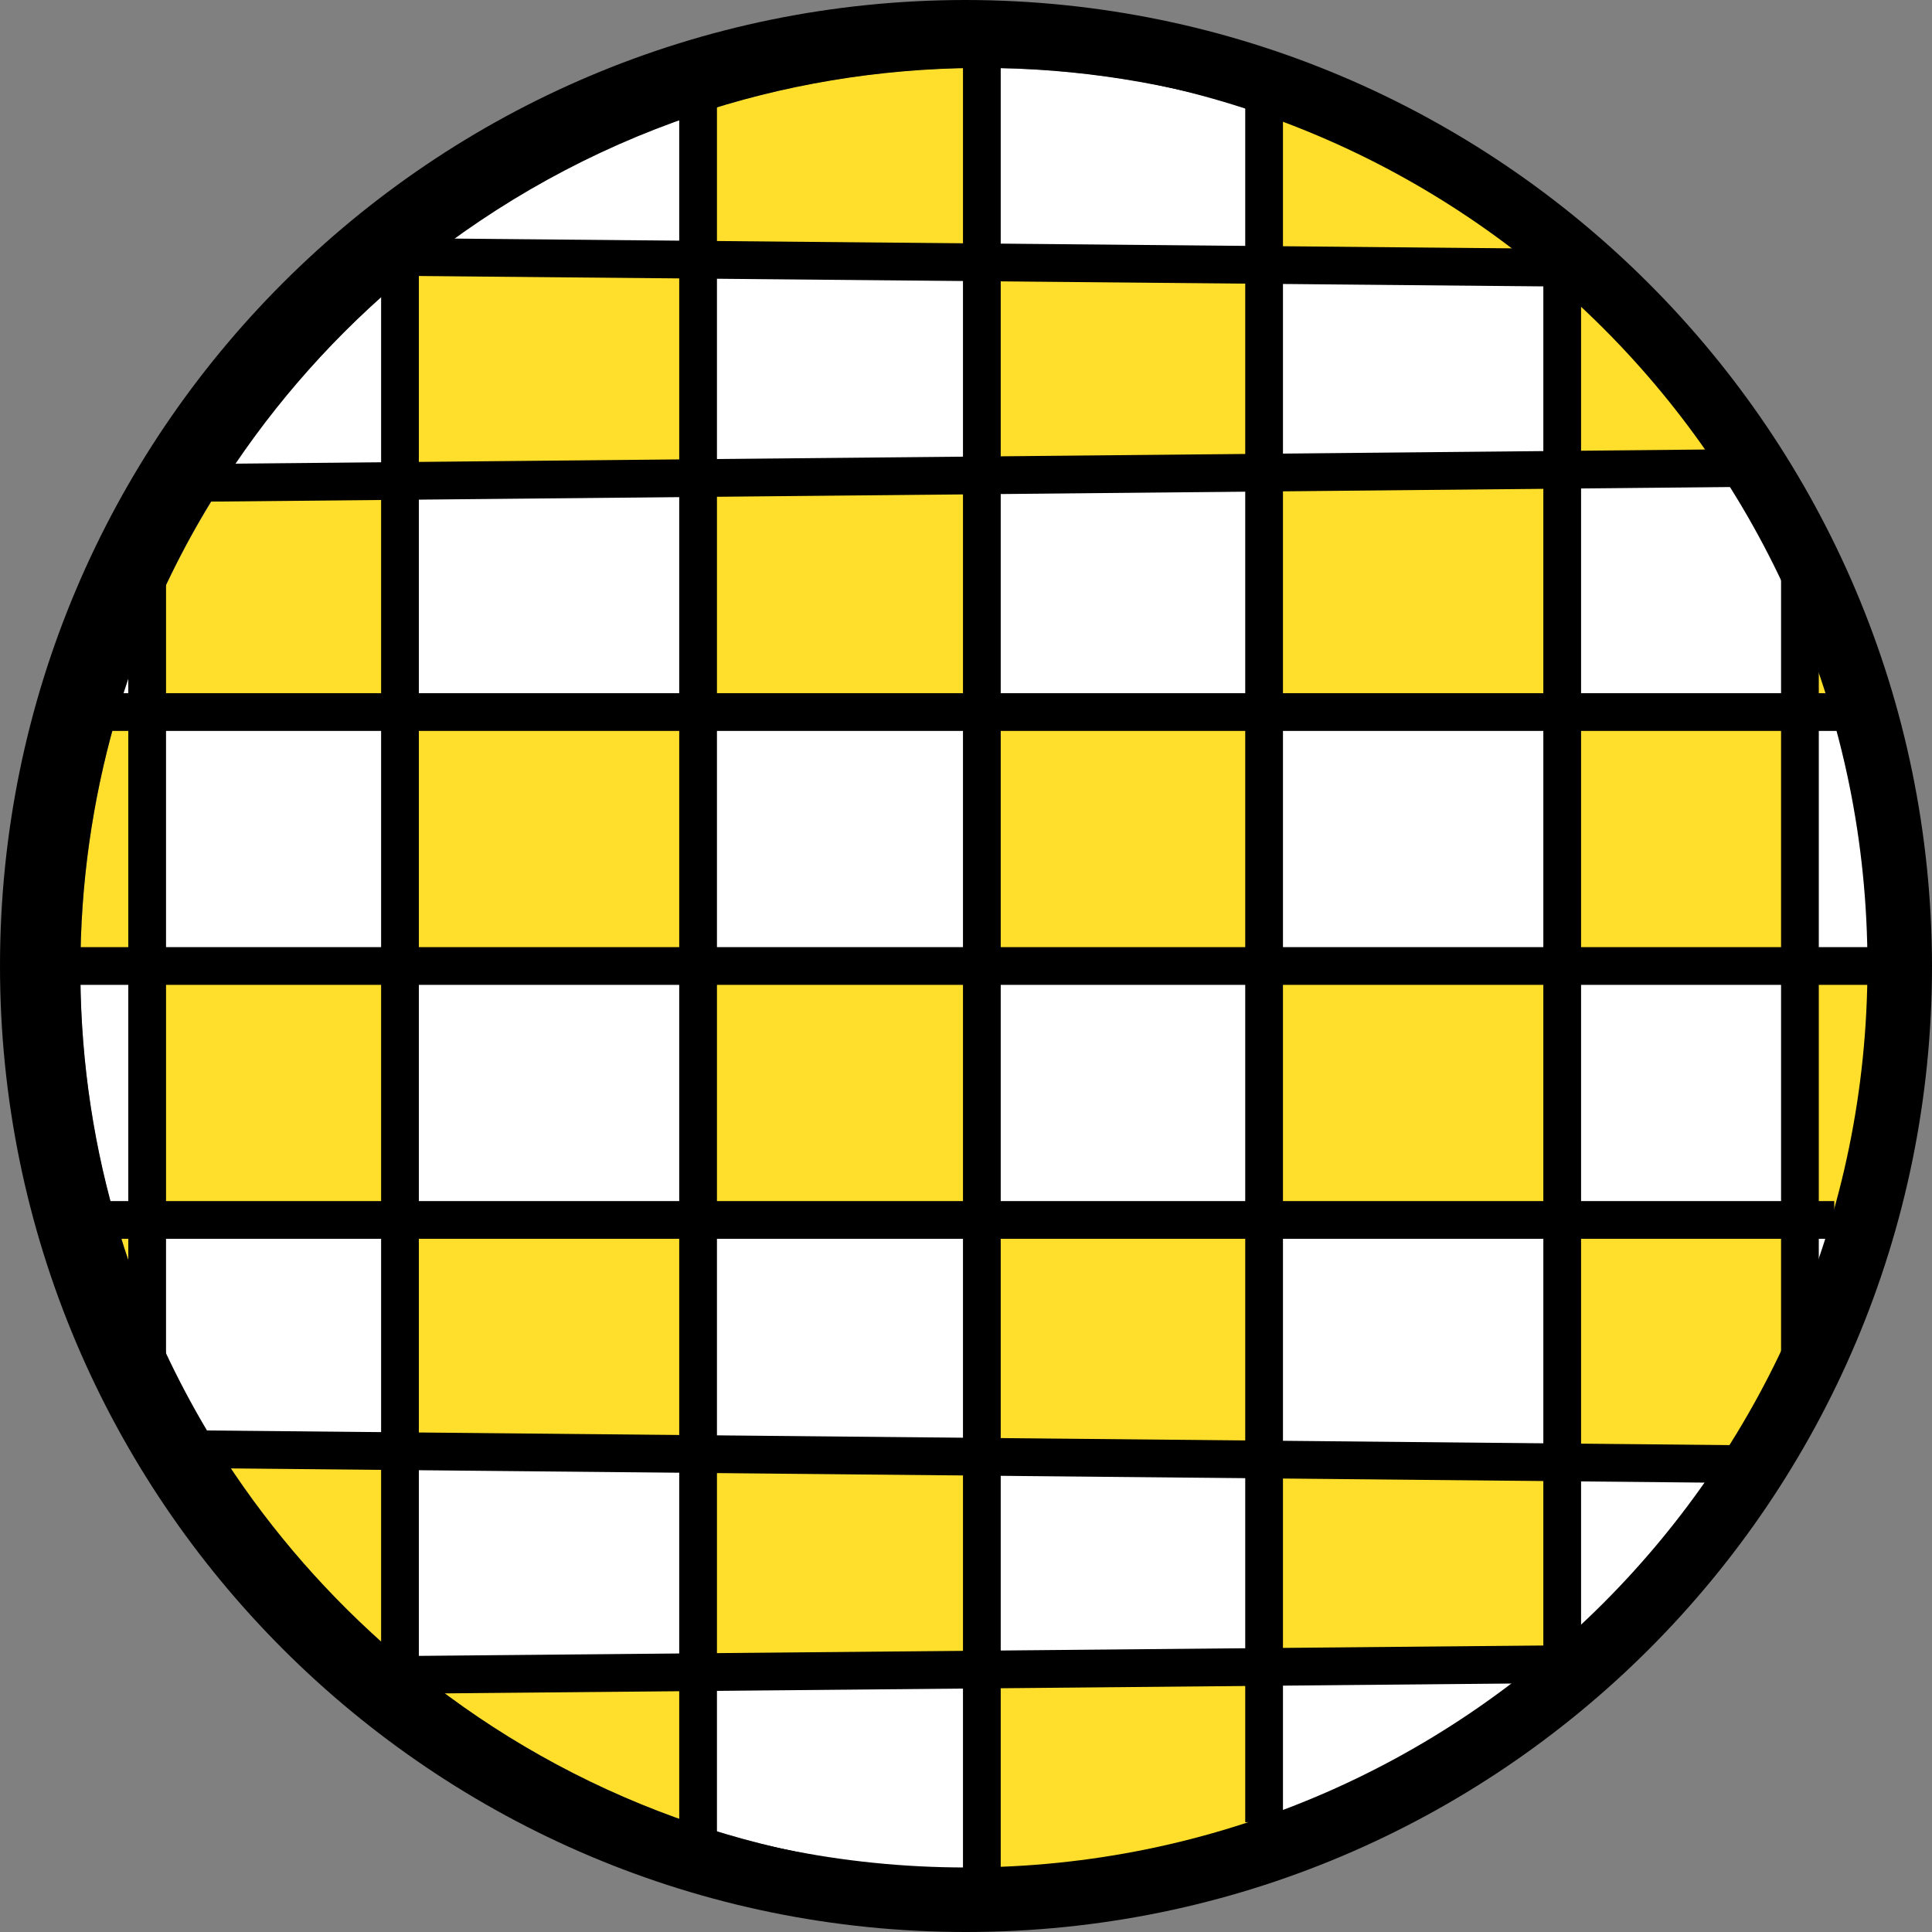 <?xml version="1.0" encoding="utf-8"?>
<!-- Generator: Adobe Illustrator 23.0.3, SVG Export Plug-In . SVG Version: 6.00 Build 0)  -->
<svg version="1.1" id="Capa_1" xmlns="http://www.w3.org/2000/svg" xmlns:xlink="http://www.w3.org/1999/xlink" x="0px" y="0px"
	 viewBox="0 0 512 512" style="enable-background:new 0 0 512 512;" xml:space="preserve">
<rect x="0" y="0" width="512" height="512" fill="#808080" stroke="none"/>
<style type="text/css">
	.st0{fill:#FFDF2B;}
	.st1{fill:#FFFFFF;}
	.st2{fill:none;stroke:#000000;stroke-width:10;stroke-miterlimit:10;}
</style>
<g>
	<rect x="412.7" y="191.4" class="st0" width="63" height="67.3"/>
	<rect x="412.7" y="258.8" class="st1" width="63" height="67.3"/>
	<rect x="333.7" y="191.4" class="st1" width="79" height="67.3"/>
	<polygon class="st0" points="333.7,191.4 412.7,191.4 412.7,127.2 333.7,128 	"/>
	<polygon class="st1" points="333.7,389.5 412.7,390.3 412.7,326.1 333.7,326.1 	"/>
	<rect x="333.7" y="258.8" class="st0" width="79" height="67.3"/>
	<polygon class="st0" points="333.7,128 333.7,73 258.8,72.3 258.8,128.7 	"/>
	<path class="st0" d="M183.7,129.4V71.6l-73.4-0.7c-1.9,1.5-3.7,3-5.6,4.6v54.7L183.7,129.4z"/>
	<path class="st1" d="M183.7,30.5c-27,9.1-51.8,22.9-73.4,40.4l73.4,0.7V30.5z"/>
	<path class="st1" d="M104.7,75.5c-18.4,15.8-34.4,34.4-47.3,55.1l47.3-0.5V75.5z"/>
	<path class="st0" d="M258.8,72.3V18c-26.3,0.1-51.6,4.5-75.2,12.5v41.1L258.8,72.3z"/>
	<polygon class="st1" points="412.7,127.2 412.7,73.7 333.7,73 333.7,128 	"/>
	<polygon class="st1" points="258.8,445.2 333.7,444.5 333.7,389.5 258.8,388.8 	"/>
	<polygon class="st1" points="183.7,129.4 258.8,128.7 258.8,72.3 183.7,71.6 	"/>
	<polygon class="st1" points="183.7,129.4 104.7,130.2 104.7,191.4 183.7,191.4 	"/>
	<polygon class="st1" points="333.7,191.4 333.7,128 258.8,128.7 258.8,191.4 	"/>
	<rect x="258.8" y="191.4" class="st0" width="74.8" height="67.3"/>
	<polygon class="st0" points="258.8,191.4 258.8,128.7 183.7,129.4 183.7,191.4 	"/>
	<rect x="183.7" y="258.8" class="st0" width="75.2" height="67.3"/>
	<rect x="183.7" y="191.4" class="st1" width="75.2" height="67.3"/>
	<path class="st0" d="M104.7,191.4v-61.2l-47.3,0.5C49.6,143,43,156.1,37.7,169.8v21.7H104.7z"/>
	<rect x="258.8" y="258.8" class="st1" width="74.8" height="67.3"/>
	<rect x="104.7" y="258.8" class="st1" width="79" height="67.3"/>
	<polygon class="st0" points="183.7,388.1 183.7,445.9 258.8,445.2 258.8,388.8 	"/>
	<rect x="104.7" y="191.4" class="st0" width="79" height="67.3"/>
	<polygon class="st1" points="258.8,326.1 183.7,326.1 183.7,388.1 258.8,388.8 	"/>
	<polygon class="st0" points="104.7,326.1 104.7,387.3 183.7,388.1 183.7,326.1 	"/>
	<rect x="37.7" y="191.4" class="st1" width="67" height="67.3"/>
	<rect x="37.7" y="258.8" class="st0" width="67" height="67.3"/>
	<polygon class="st0" points="258.8,326.1 258.8,388.8 333.7,389.5 333.7,326.1 	"/>
	<path class="st0" d="M475.7,326.1h9.1H475.7v34c14.7-30.7,23.1-65,23.4-101.3h-23.4V326.1z"/>
	<g>
		<path class="st1" d="M488.2,191.4h-12.6v67.3h23.4c0-0.6,0-1.2,0-1.9c0-37-8.4-72.1-23.4-103.3v37.9H488.2z"/>
	</g>
	<path class="st0" d="M412.7,326.1v64.2l45.4,0.4c6.6-9.7,12.5-20,17.6-30.7v-34H412.7z"/>
	<path class="st1" d="M412.7,191.4h63v-37.9c-4.5-9.3-9.5-18.2-15.1-26.8l-47.9,0.5V191.4z"/>
	<path class="st1" d="M412.7,440.7c17.4-14.4,32.7-31.3,45.4-50l-45.4-0.4V440.7z"/>
	<path class="st1" d="M413.6,73.7c-0.3-0.3-0.6-0.5-0.9-0.8v0.8L413.6,73.7z"/>
	<path class="st0" d="M412.7,127.2l47.9-0.5c-13-20-28.9-37.8-47-53.1l-0.9,0V127.2z"/>
	<path class="st1" d="M37.7,169.8c-2.8,7.1-5.2,14.3-7.3,21.7h7.3V169.8z"/>
	<path class="st0" d="M412.7,73.7v-0.8c-23.1-19.1-49.8-34-79-43.4V73L412.7,73.7z"/>
	<path class="st0" d="M333.7,389.5v55l75.2-0.7c1.3-1,2.6-2.1,3.8-3.1v-50.4L333.7,389.5z"/>
	<path class="st1" d="M258.8,18v54.3l74.8,0.7V29.5C310.5,22,285.8,18,260.2,18C259.7,18,259.3,18,258.8,18z"/>
	<path class="st0" d="M31.5,326.1c1.8,6.1,3.9,12.1,6.2,18v-18H31.5z"/>
	<path class="st1" d="M104.7,326.1h-67v18c5.9,15.1,13.3,29.5,22,42.9l45,0.4V326.1z"/>
	<path class="st0" d="M59.7,386.9c12.5,19.2,27.6,36.5,45,51.4v-50.9L59.7,386.9z"/>
	<path class="st0" d="M37.7,191.4h-7.3c-5.9,20.8-9.1,42.8-9.1,65.5c0,0.6,0,1.2,0,1.9h16.4V191.4z"/>
	<path class="st1" d="M37.7,258.8H21.3c0.2,23.4,3.7,46,10.1,67.3h6.2V258.8z"/>
	<path class="st1" d="M333.7,484.2c27.6-8.9,53-22.7,75.2-40.4l-75.2,0.7V484.2z"/>
	<path class="st1" d="M183.7,388.1l-79-0.8v50.9c3.3,2.8,6.7,5.6,10.2,8.3l68.8-0.6V388.1z"/>
	<path class="st0" d="M258.8,445.2v50.6c0.4,0,0.9,0,1.3,0c25.6,0,50.3-4.1,73.5-11.6v-39.7L258.8,445.2z"/>
	<path class="st0" d="M114.8,446.5c20.6,15.8,43.8,28.3,68.8,36.8v-37.4L114.8,446.5z"/>
	<path class="st1" d="M183.7,445.9v37.4c23.6,8,48.9,12.3,75.2,12.5v-50.6L183.7,445.9z"/>
	<path d="M104.7,438.3v8.3V438.3c-17.3-14.9-32.5-32.2-45-51.4l-10.2-0.1c14,22.6,31.5,42.8,51.8,59.8l13.5-0.1
		C111.4,443.9,108,441.1,104.7,438.3z"/>
	<path d="M333.7,20.5v9c29.2,9.4,55.9,24.3,79,43.4v-9v9c0.3,0.3,0.6,0.5,0.9,0.8l5.1,0l-5.1,0c18.2,15.2,34.1,33.1,47,53.1l3.1,0
		l-3.1,0c5.6,8.6,10.6,17.5,15.1,26.8v-13.8v13.8c15,31.3,23.4,66.3,23.4,103.3c0,0.6,0,1.2,0,1.9h2.9h-2.9
		c-0.3,36.3-8.7,70.6-23.4,101.3v13.5V360c-5.1,10.7-11,21-17.6,30.7l2.2,0l-2.2,0c-12.7,18.7-28,35.6-45.4,50v3v-3
		c-1.3,1-2.5,2.1-3.8,3.1l6.3-0.1l-6.3,0.1c-22.2,17.7-47.6,31.5-75.2,40.4v1.5v-1.5c-23.1,7.5-47.8,11.6-73.5,11.6
		c-0.4,0-0.9,0-1.3,0v3.3v-3.3c-26.3-0.1-51.6-4.5-75.2-12.5v5.2v-5.2c-25.1-8.5-48.3-21-68.8-36.8l-13.5,0.1
		c43,36,98.4,57.7,158.9,57.7c136.7,0,247.5-110.8,247.5-247.5C507.7,145.8,434.5,51.8,333.7,20.5z"/>
	<path d="M37.7,344v21.3c3.6,7.4,7.5,14.5,11.8,21.5l10.2,0.1C51,373.5,43.6,359.1,37.7,344z"/>
	<path d="M104.7,70.9v4.7c1.8-1.6,3.7-3.1,5.6-4.6L104.7,70.9z"/>
	<path d="M104.7,66.8v4.1l5.6,0.1c21.7-17.5,46.5-31.3,73.4-40.4v-9C151.4,32,122,48.9,97,70.8l7.6,0.1V66.8z"/>
	<path d="M258.8,18v-3.3V18c0.4,0,0.9,0,1.3,0c25.6,0,50.3,4.1,73.5,11.5v-9c-23.2-7.2-47.9-11.1-73.5-11.1
		c-26.7,0-52.4,4.2-76.5,12.1v9C207.3,22.5,232.6,18.2,258.8,18z"/>
	<path d="M31.5,326.1h-9c4,13.6,9,26.7,15.2,39.3V344C35.4,338.2,33.3,332.2,31.5,326.1z"/>
	<path d="M57.3,130.7l-9.7,0.1L57.3,130.7c12.9-20.7,28.9-39.3,47.3-55.1v-4.7L97,70.8c-24.6,21.6-44.9,47.9-59.4,77.7v21.3
		C43,156.1,49.6,143,57.3,130.7z"/>
	<polygon class="st1" points="475.7,360 489.3,340.2 489.3,326.1 475.7,326.1 	"/>
	<path d="M21.3,258.8h-5.5H21.3c0-0.6,0-1.2,0-1.9c0-22.7,3.2-44.7,9.1-65.5h-5h5c2.1-7.4,4.5-14.6,7.3-21.7v-21.3
		c-16,32.8-25,69.5-25,108.5c0,24,3.4,47.2,9.8,69.2h9C25,304.7,21.5,282.1,21.3,258.8z"/>
	<path class="st0" d="M475.7,153.6c0,0,12.8,22.4,12.8,23.6c0,1.1,2.2,14.3,2.2,14.3h-15V153.6z"/>
</g>
<g>
	<g>
		<path d="M256,0C114.6,0,0,114.6,0,256s114.6,256,256,256s256-114.6,256-256C511.8,114.7,397.3,0.2,256,0z M256,494.9
			C124,494.9,17.1,388,17.1,256S124,17.1,256,17.1S494.9,124,494.9,256C494.8,387.9,387.9,494.8,256,494.9z"/>
	</g>
	<line class="st2" x1="95" y1="68" x2="420" y2="71"/>
	<line class="st2" x1="49" y1="128" x2="465" y2="124"/>
	<line class="st2" x1="26.7" y1="188.7" x2="489.6" y2="188.7"/>
	<line class="st2" x1="17.1" y1="256" x2="503.3" y2="256"/>
	<line class="st2" x1="91.5" y1="444" x2="416.5" y2="441"/>
	<line class="st2" x1="45.5" y1="384" x2="461.5" y2="388"/>
	<line class="st2" x1="23.2" y1="323.3" x2="486.1" y2="323.3"/>
	<line class="st2" x1="106" y1="64" x2="106" y2="443.8"/>
	<line class="st2" x1="185" y1="17.5" x2="185" y2="485.8"/>
	<line class="st2" x1="260.2" y1="12" x2="260.2" y2="496.3"/>
	<line class="st2" x1="414" y1="61.2" x2="414" y2="441"/>
	<line class="st2" x1="335" y1="14.6" x2="335" y2="482.9"/>
	<line class="st2" x1="39" y1="140" x2="39" y2="373.8"/>
	<line class="st2" x1="477" y1="137" x2="477" y2="370.8"/>
</g>
</svg>
